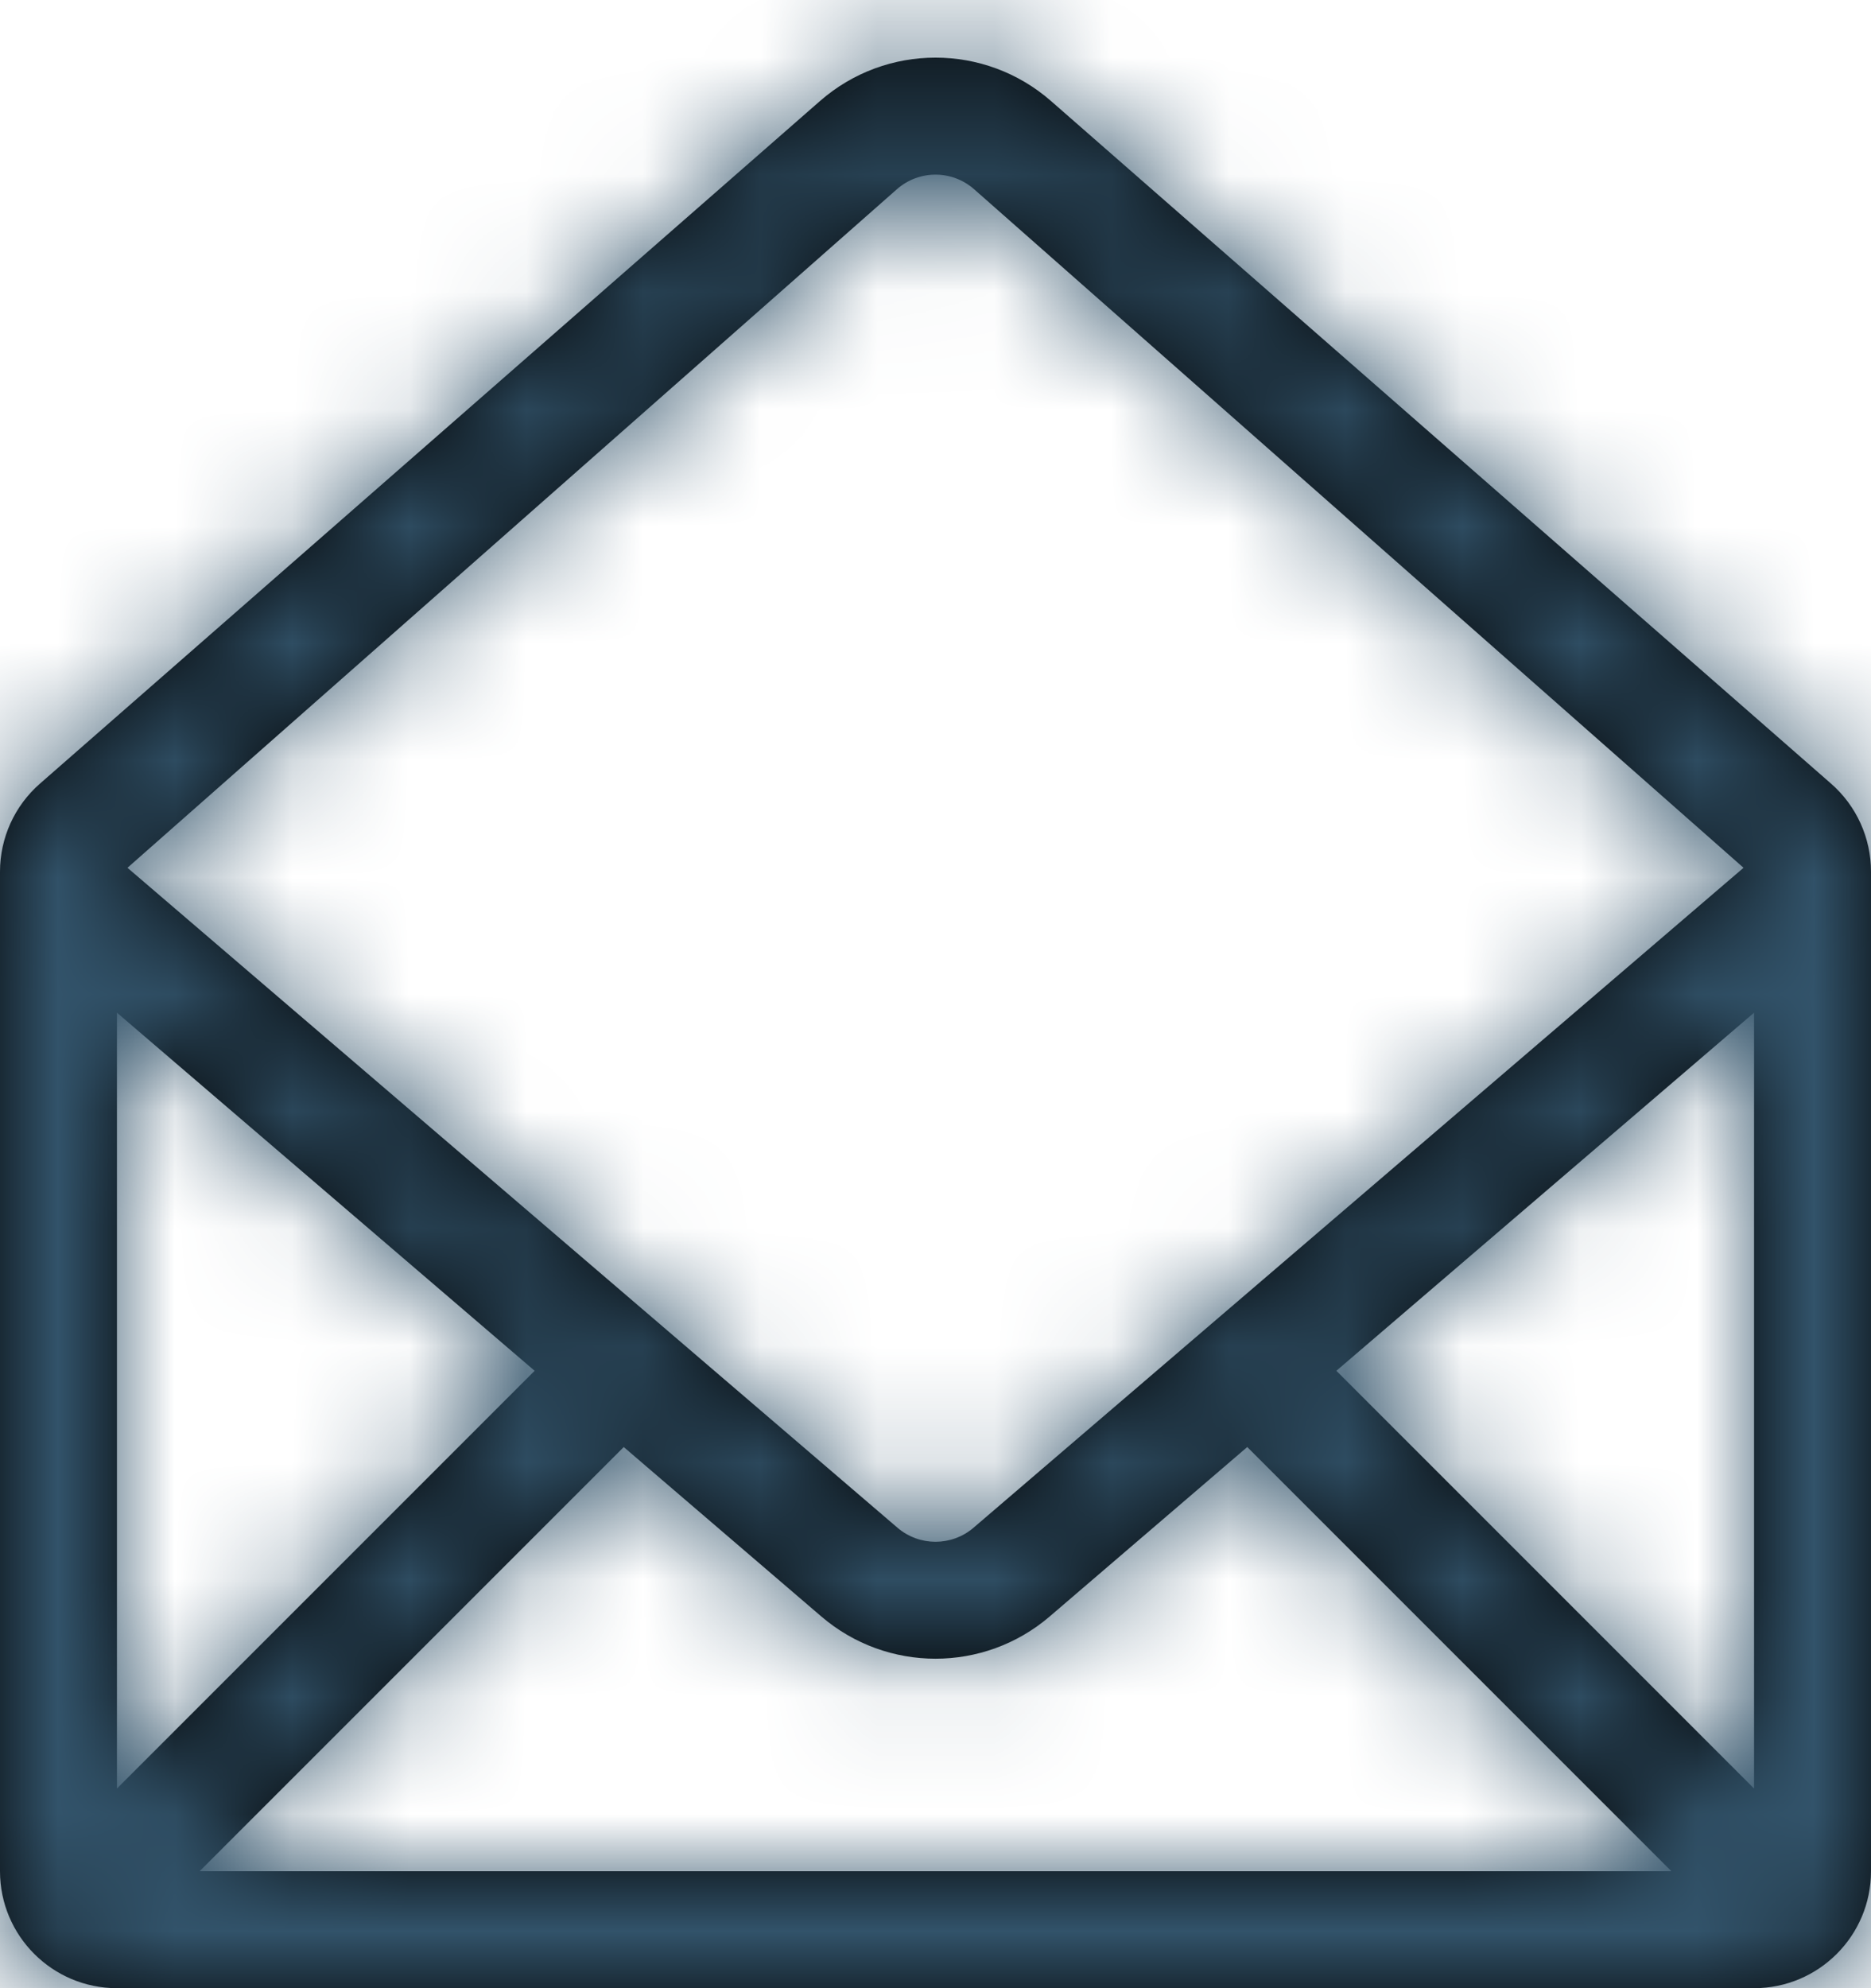 <?xml version="1.0" encoding="UTF-8"?>
<svg width="16px" height="17px" viewBox="0 0 16 17" version="1.1" xmlns="http://www.w3.org/2000/svg" xmlns:xlink="http://www.w3.org/1999/xlink">
    <!-- Generator: Sketch 52.2 (67145) - http://www.bohemiancoding.com/sketch -->
    <title>01 General / 1.4a Icon Copy 2</title>
    <desc>Created with Sketch.</desc>
    <defs>
        <path d="M17.293,17 L13.666,13.373 L11.976,14.822 C11.414,15.303 10.586,15.303 10.024,14.822 L8.334,13.373 L4.707,17 L17.293,17 Z M18,16.293 L18,9.659 L14.428,12.721 L18,16.293 Z M4,16.293 L7.572,12.721 L4,9.659 L4,16.293 Z M4.09,8.42 L10.675,14.063 C10.862,14.223 11.138,14.223 11.325,14.063 L17.91,8.42 L11.329,2.617 C11.141,2.452 10.859,2.452 10.671,2.617 L4.09,8.42 Z M19,17 C19,17.552 18.552,18 18,18 L4,18 C3.448,18 3,17.552 3,17 L3,8.454 C3,8.165 3.124,7.891 3.341,7.701 L10.012,1.864 C10.578,1.369 11.422,1.369 11.988,1.864 L18.659,7.701 C18.876,7.891 19,8.165 19,8.454 L19,17 Z" id="path-1"></path>
    </defs>
    <g id="Symbols" stroke="none" stroke-width="1" fill="none" fill-rule="evenodd">
        <g id="Item/Visitor" transform="translate(-142, -77)">
            <g id="01-General-/-1.4a-Icon" transform="translate(138, 75)">
                <g id="01-General-/-Primitives-/-Icons-/-EmailOpen" transform="translate(1, 1)">
                    <mask id="mask-2" fill="white">
                        <use xlink:href="#path-1"></use>
                    </mask>
                    <use id="Shape" fill="#000000" fill-rule="nonzero" xlink:href="#path-1"></use>
                    <g id="01-General-/-Primitives-/-Fill-/-Dark" mask="url(#mask-2)" fill="#32536A" fill-rule="evenodd">
                        <rect id="Fill-Dark" x="0" y="0" width="22" height="22"></rect>
                    </g>
                </g>
            </g>
        </g>
    </g>
</svg>